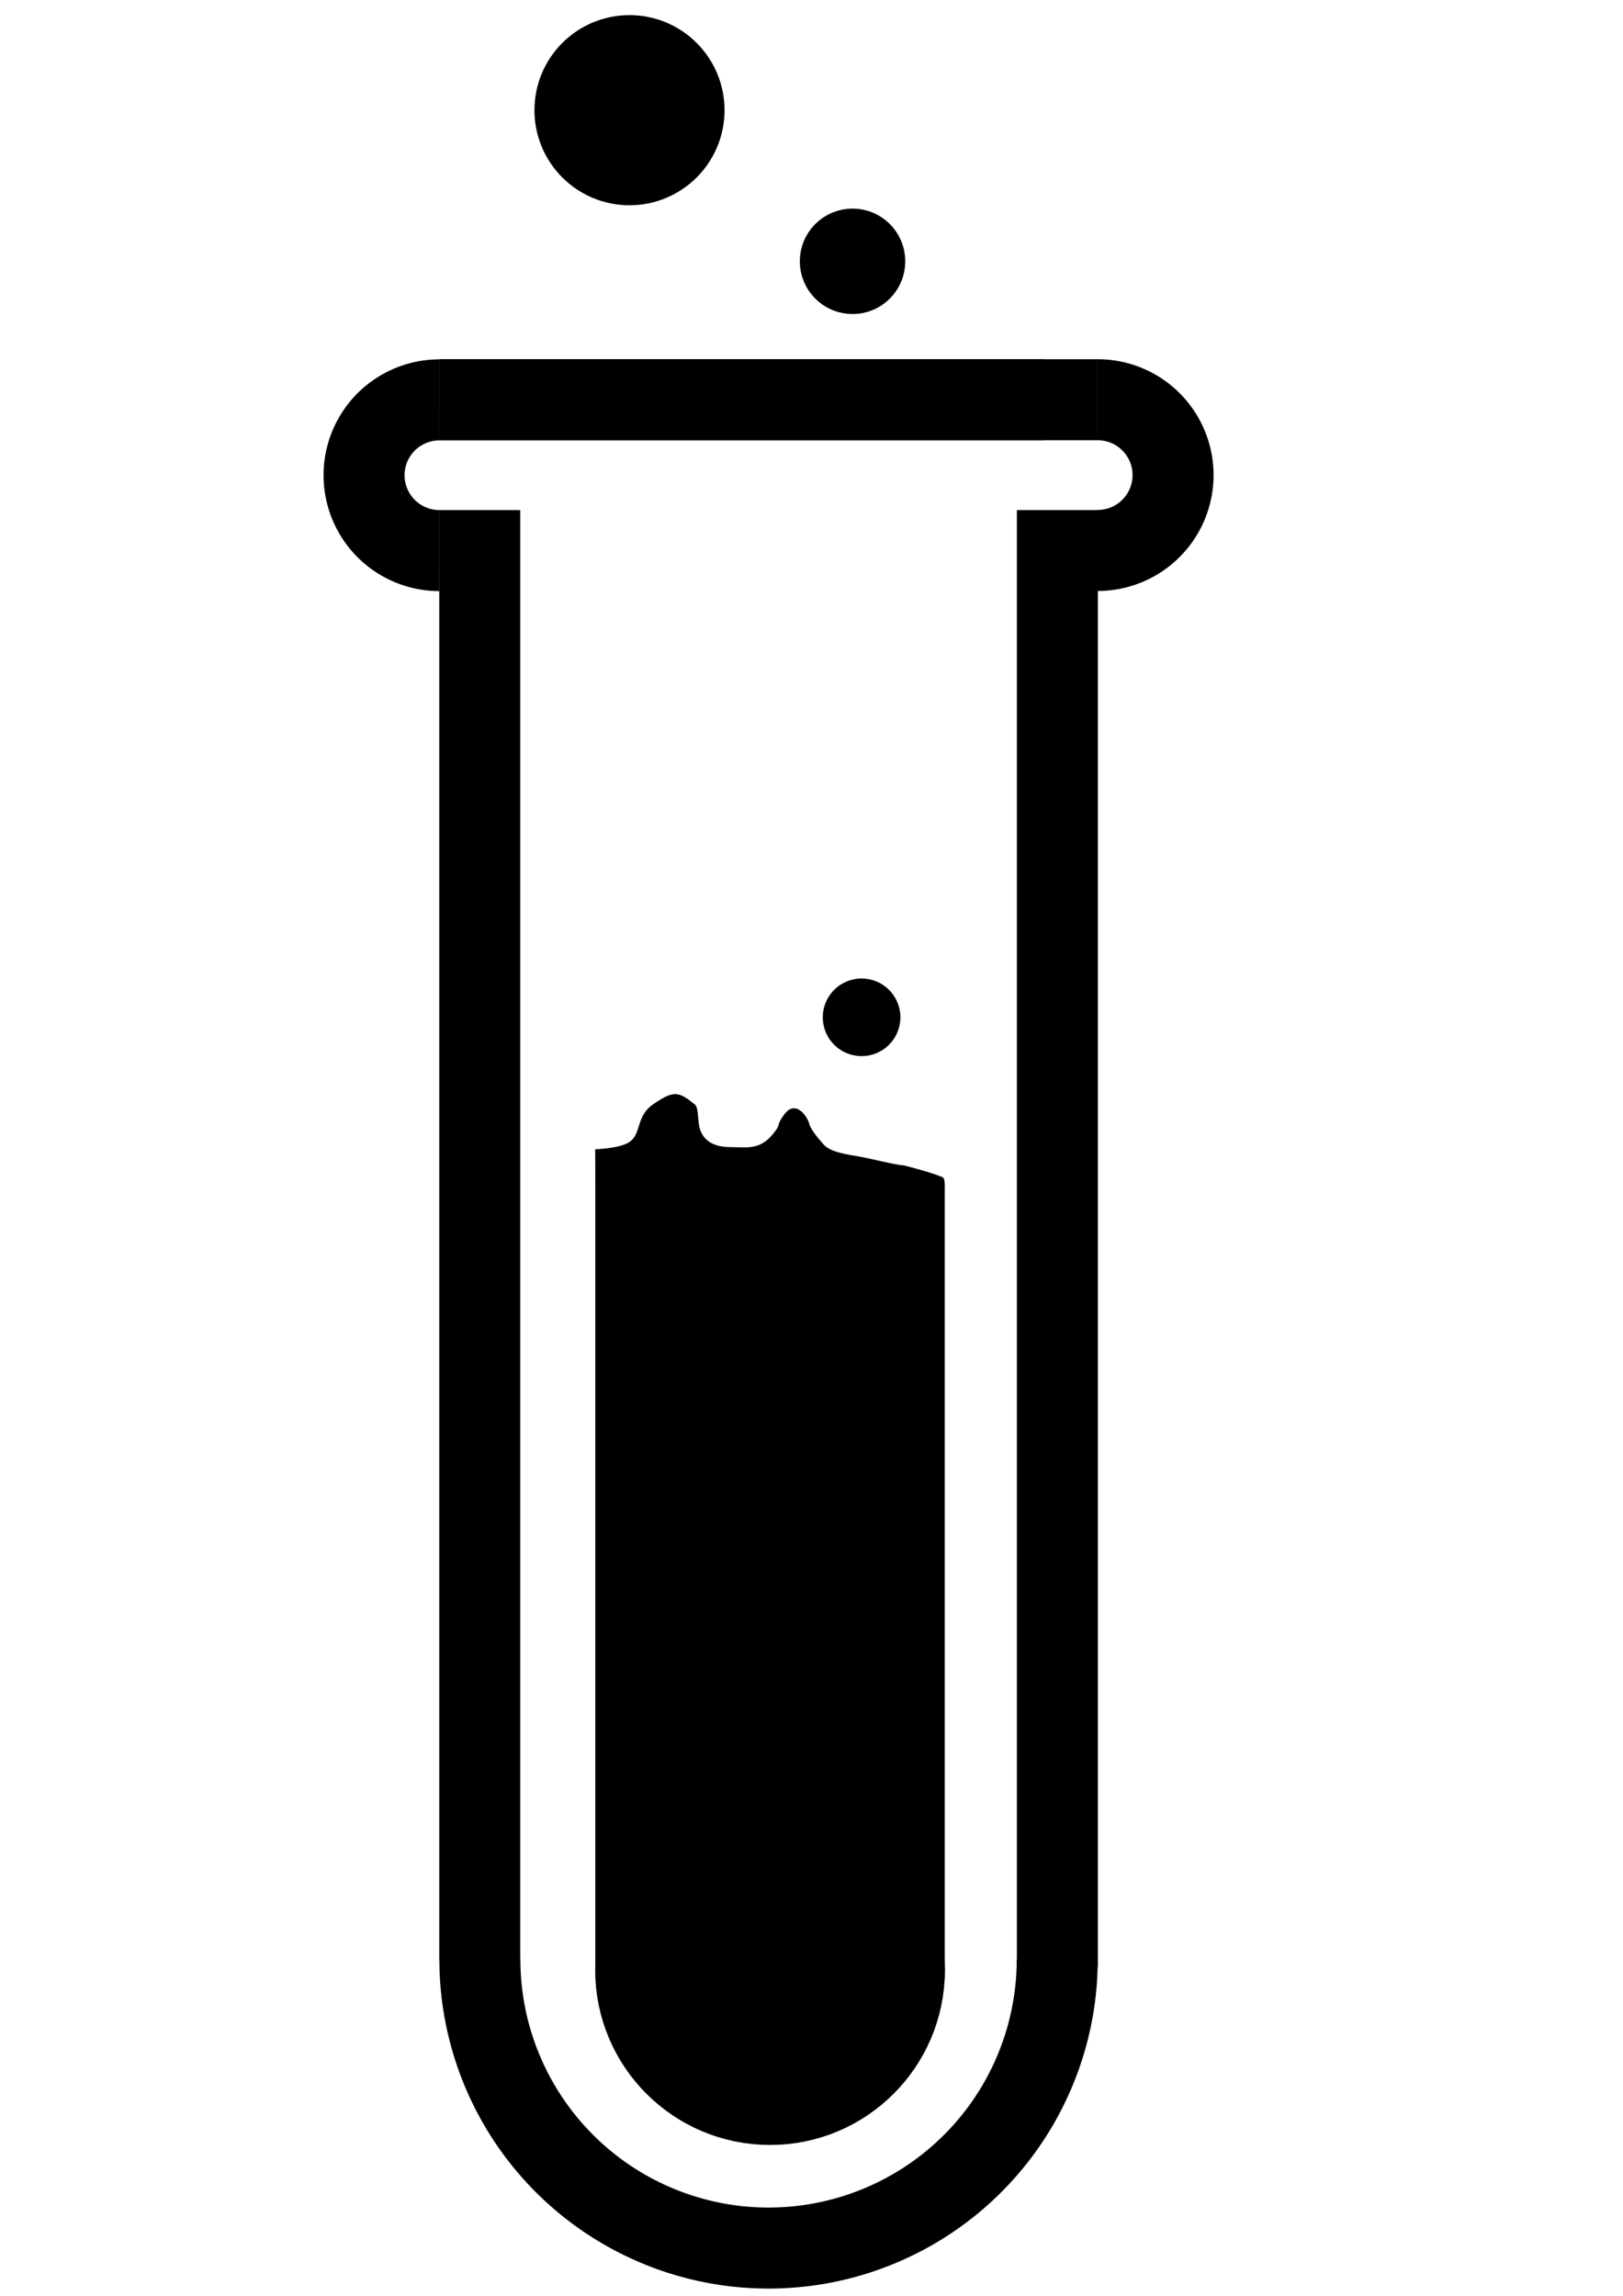 <svg xmlns="http://www.w3.org/2000/svg" width="210mm"
   height="297mm"
   viewBox="85 82 5 17">
  <path
       style="fill:none;stroke:currentcolor;stroke-width:0.6;stroke-linecap:butt;stroke-dasharray:none;stroke-opacity:1"
       id="path1143"
       type="arc"
       cx="87.182"
       cy="96.508"
       rx="2.138"
       ry="2.138"
       start="0"
       end="3.142"
       arc-type="arc"
       d="m 89.32,96.508 a 2.138,2.138 0 0 1 -1.069,1.852 2.138,2.138 0 0 1 -2.138,0 2.138,2.138 0 0 1 -1.069,-1.852"
       open="true" /><path
       style="fill:none;stroke:currentcolor;stroke-width:0.6;stroke-linecap:butt;stroke-dasharray:none;stroke-opacity:1"
       id="path1143-3"
       type="arc"
       cx="85.519"
       cy="-84.744"
       rx="0.558"
       ry="0.558"
       start="0"
       end="3.142"
       arc-type="arc"
       d="m 86.077,-84.744 a 0.558,0.558 0 0 1 -0.279,0.483 0.558,0.558 0 0 1 -0.558,0 0.558,0.558 0 0 1 -0.279,-0.483"
       open="true"
       transform="rotate(90)" /><path
       style="fill:none;stroke:currentcolor;stroke-width:0.6;stroke-linecap:butt;stroke-dasharray:none;stroke-opacity:1"
       id="path1143-3-6"
       type="arc"
       cx="-85.518"
       cy="89.62"
       rx="0.558"
       ry="0.558"
       start="0"
       end="3.142"
       arc-type="arc"
       d="m -84.96,89.62 a 0.558,0.558 0 0 1 -0.279,0.483 0.558,0.558 0 0 1 -0.558,0 0.558,0.558 0 0 1 -0.279,-0.483"
       open="true"
       transform="rotate(-90)" /><path
       style="fill:none;stroke:currentcolor;stroke-width:0.6;stroke-linecap:butt;stroke-linejoin:miter;stroke-dasharray:none;stroke-opacity:1"
       d="m 84.743,84.961 h 4.477"
       id="path1262" /><path
       style="fill:none;stroke:currentcolor;stroke-width:0.6;stroke-linecap:butt;stroke-linejoin:miter;stroke-dasharray:none;stroke-opacity:1"
       d="m 84.743,84.96 h 4.877"
       id="path1264" /><path
       style="fill:none;stroke:currentcolor;stroke-width:0.6;stroke-linecap:butt;stroke-linejoin:miter;stroke-dasharray:none;stroke-opacity:1"
       d="M 85.043,85.777 V 96.515"
       id="path1264-7"
       nodetypes="cc" /><path
       style="fill:none;stroke:currentcolor;stroke-width:0.6;stroke-linecap:butt;stroke-linejoin:miter;stroke-dasharray:none;stroke-opacity:1"
       d="M 89.321,85.777 V 96.564"
       id="path1264-7-5"
       nodetypes="cc" /><circle
       style="fill:currentcolor;fill-opacity:1;stroke:currentcolor;stroke-width:0.6;stroke-linecap:butt;stroke-dasharray:none;stroke-opacity:1"
       id="path1369"
       cx="86.152"
       cy="82.816"
       r="0.404" /><circle
       style="fill:currentcolor;fill-opacity:1;stroke:currentcolor;stroke-width:0.333;stroke-linecap:butt;stroke-dasharray:none;stroke-opacity:1"
       id="path1369-3"
       cx="87.804"
       cy="83.935"
       r="0.224" /><circle
       style="fill:currentcolor;fill-opacity:1;stroke:currentcolor;stroke-width:0.245;stroke-linecap:butt;stroke-dasharray:none;stroke-opacity:1"
       id="path1369-3-5"
       cx="87.871"
       cy="89.533"
       r="0.165" /><circle
       style="fill:currentcolor;fill-opacity:1;stroke:currentcolor;stroke-width:0.6;stroke-linecap:butt;stroke-dasharray:none;stroke-opacity:1"
       id="path3091"
       cx="87.193"
       cy="96.588"
       r="0.995" /><rect
       style="fill:currentcolor;fill-opacity:1;stroke:currentcolor;stroke-width:0.6;stroke-linecap:butt;stroke-dasharray:none;stroke-opacity:1"
       id="rect3457"
       width="1.988"
       height="5.281"
       x="86.199"
       y="91.065" /><path
       style="fill:currentcolor;fill-opacity:1;stroke:currentcolor;stroke-width:0;stroke-linecap:butt;stroke-linejoin:miter;stroke-dasharray:none;stroke-opacity:1"
       d="m 88.484,90.794 -2.585,-0.027 -9.45e-4,-0.257 c 0,0 0.183,-0.005 0.254,-0.054 0.092,-0.064 0.044,-0.19 0.178,-0.281 0.151,-0.103 0.186,-0.094 0.308,0.005 0.023,0.019 0.022,0.118 0.029,0.153 0.019,0.1 0.09,0.16 0.23,0.161 0.121,0.001 0.219,0.024 0.317,-0.096 0.073,-0.09 0.014,-0.049 0.082,-0.143 0.089,-0.123 0.178,0.022 0.187,0.066 0.009,0.043 0.082,0.126 0.106,0.153 0.054,0.061 0.179,0.074 0.275,0.092 0.077,0.014 0.267,0.062 0.318,0.063 0.165,0.042 0.265,0.076 0.292,0.09 0.019,0.016 0.01,0.075 0.01,0.075 z"
       id="path4185"
       nodetypes="cccasssssscsscccc" /><circle
       style="fill:currentcolor;fill-opacity:1;stroke:currentcolor;stroke-width:0.3;stroke-linecap:butt;stroke-dasharray:none;stroke-opacity:1"
       id="path1369-3-5-6"
       cx="86.823"
       cy="91.945"
       r="0.202" /><circle
       style="fill:currentcolor;fill-opacity:1;stroke:currentcolor;stroke-width:0.202;stroke-linecap:butt;stroke-dasharray:none;stroke-opacity:1"
       id="path1369-3-5-6-2"
       cx="87.463"
       cy="93.509"
       r="0.136" />
</svg>